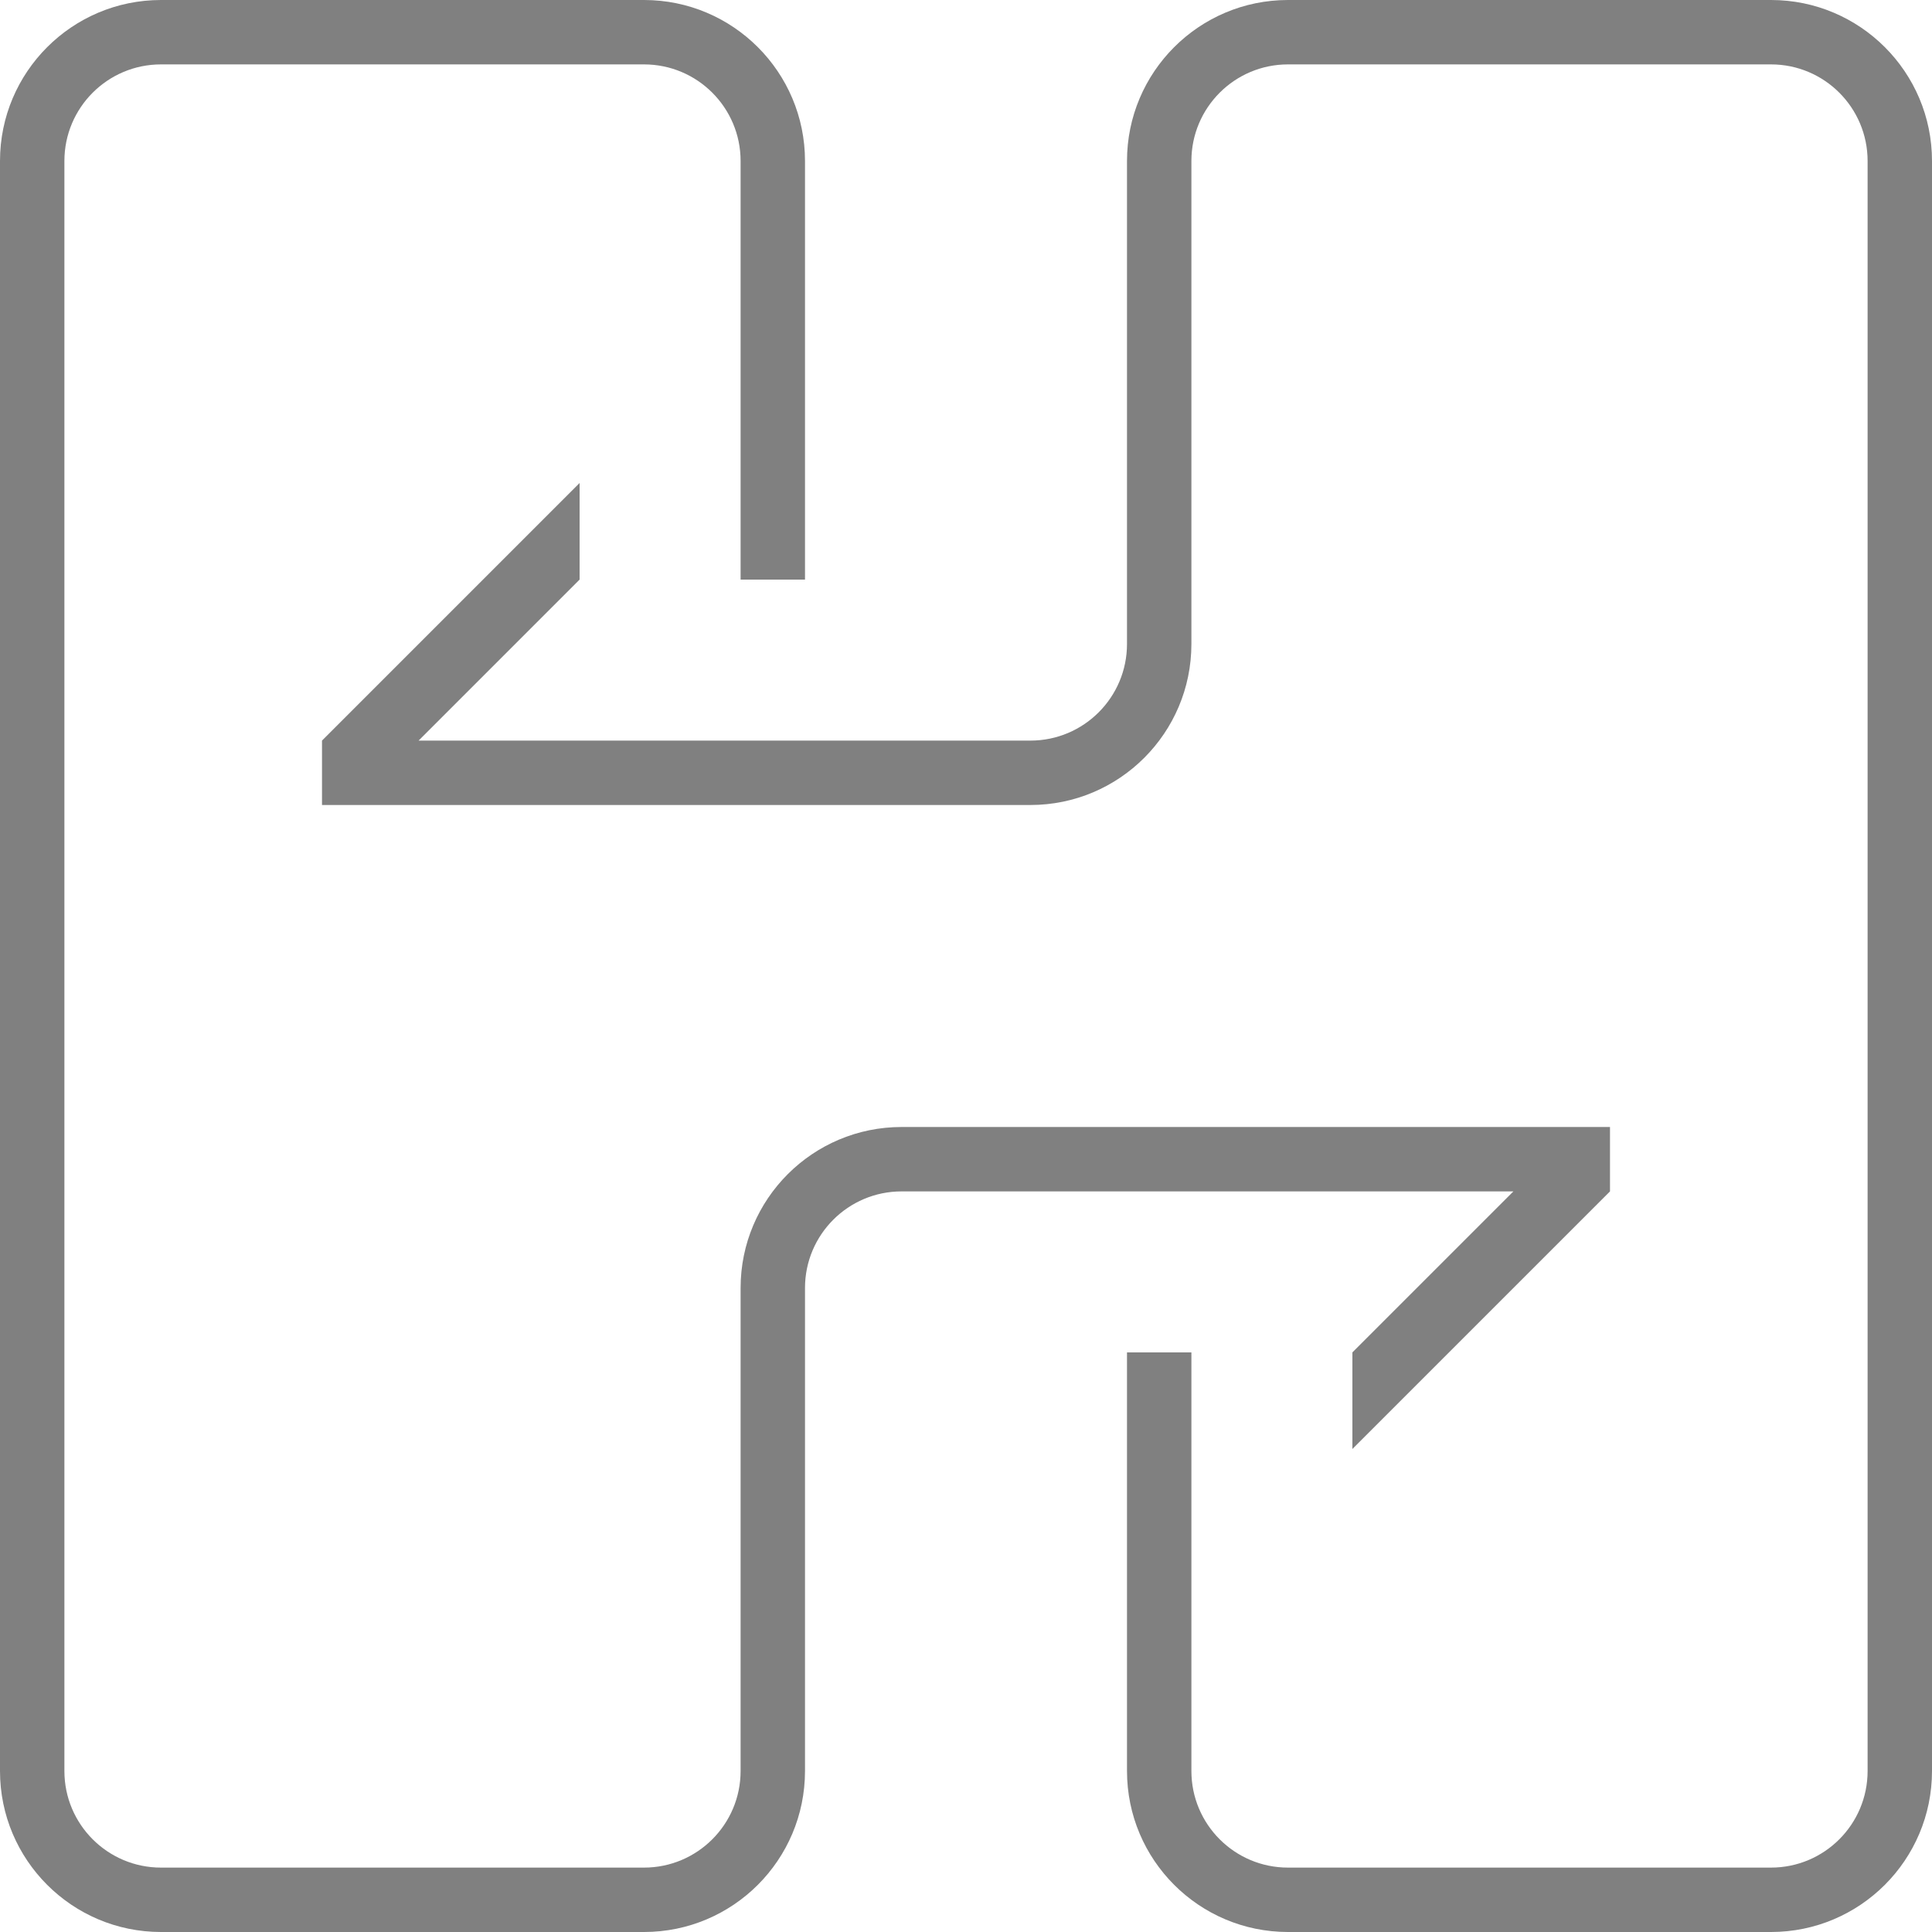 <svg id="icon-cross-platform" viewBox="0 0 60 60" xmlns="http://www.w3.org/2000/svg">
<path fill="#808080" fill-rule="evenodd" clip-rule="evenodd" d="M5 2H20C21.657 2 23 3.343 23 5V18H25V5C25 2.239 22.761 0 20 0H5C2.239 0 0 2.239 0 5V55C0 57.761 2.239 60 5 60H20C22.761 60 25 57.761 25 55V42V40C25 38.343 26.343 37 28 37H30H47L42 42V45L50 37V35H30H28C25.239 35 23 37.239 23 40V42V55C23 56.657 21.657 58 20 58H5C3.343 58 2 56.657 2 55V5C2 3.343 3.343 2 5 2ZM35 42V55C35 57.761 37.239 60 40 60H55C57.761 60 60 57.761 60 55V5C60 2.239 57.761 0 55 0H40C37.239 0 35 2.239 35 5V18V20C35 21.657 33.657 23 32 23H30H13L18 18V15L10 23V25H30H32C34.761 25 37 22.761 37 20V18V5C37 3.343 38.343 2 40 2H55C56.657 2 58 3.343 58 5V55C58 56.657 56.657 58 55 58H40C38.343 58 37 56.657 37 55V42H35Z" />
</svg>
